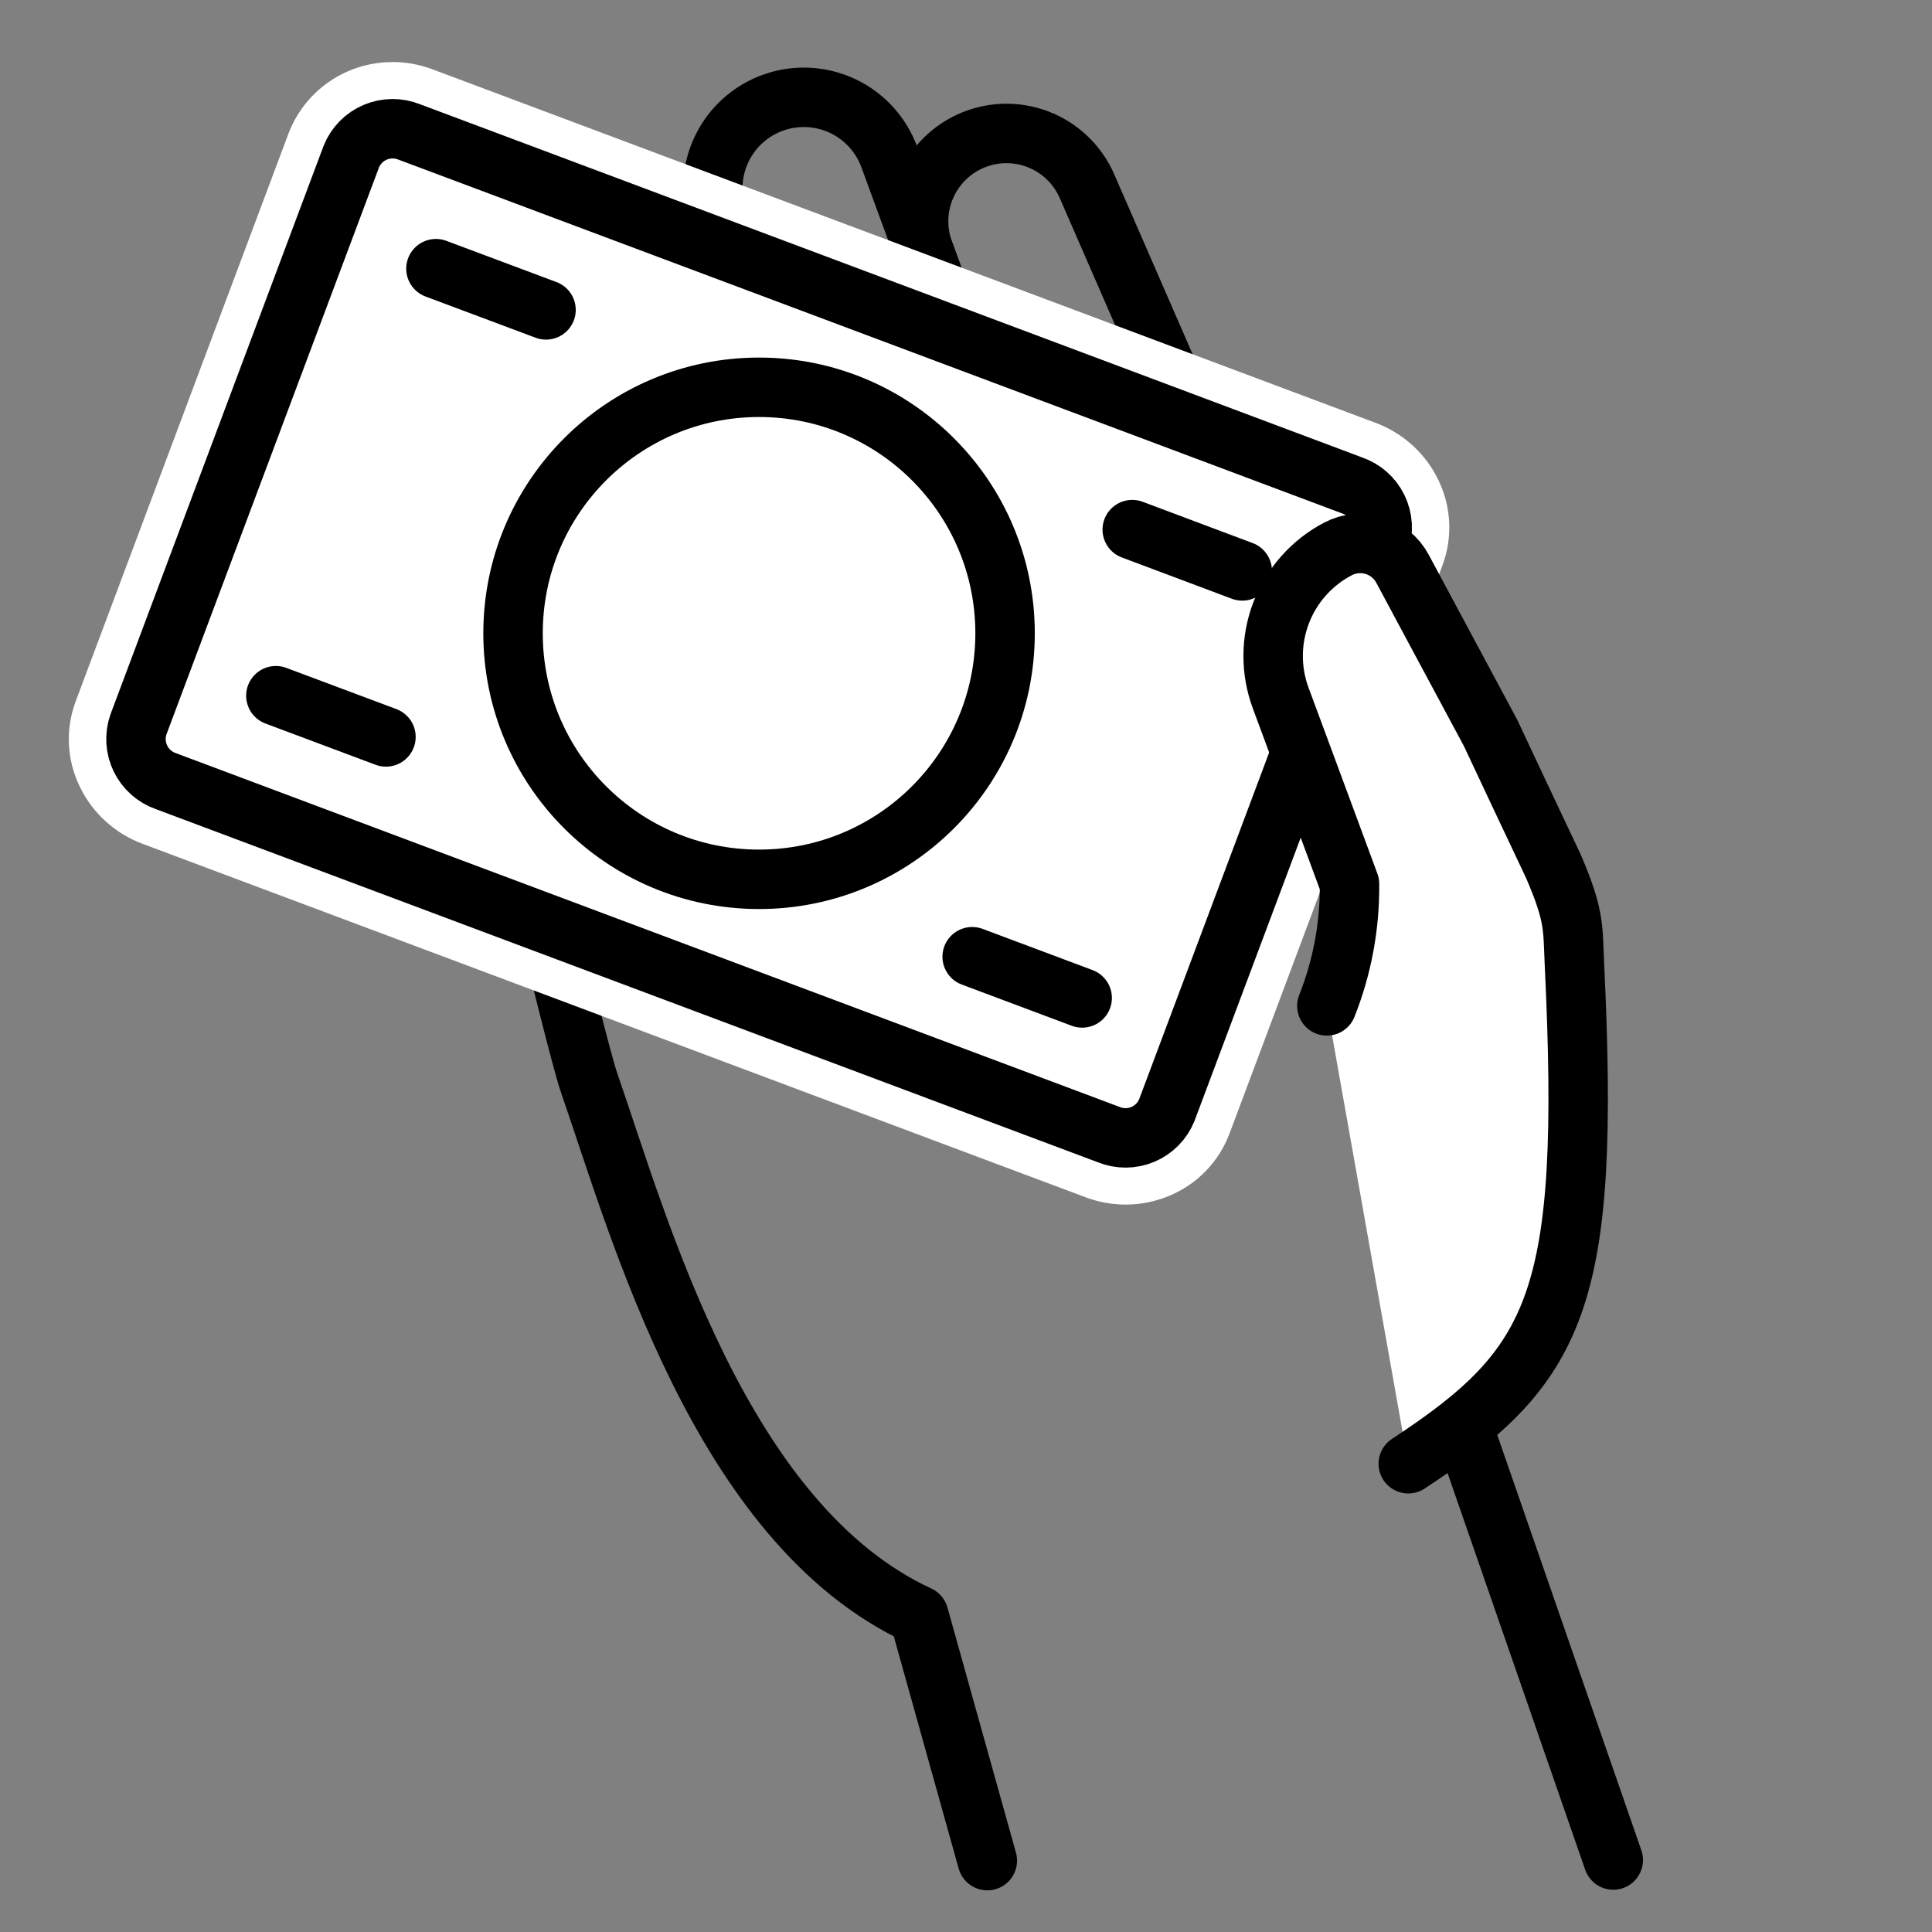 <svg width="260" height="260" viewBox="0 0 260 260" fill="none" xmlns="http://www.w3.org/2000/svg">
<rect x="0" y="0" width="260" height="260" fill="#808080" stroke="none"/>
<path d="M197.624 194.155L217.107 250.314" stroke="black" stroke-width="8" stroke-linecap="round" stroke-linejoin="round"/>
<path d="M93.874 106.399L83.788 67.974C83.389 66.454 82.681 65.032 81.707 63.799C80.733 62.565 79.515 61.547 78.128 60.807C76.741 60.067 75.217 59.622 73.65 59.5C72.083 59.378 70.508 59.581 69.023 60.097V60.097C66.36 61.019 64.133 62.896 62.772 65.364C61.412 67.832 61.014 70.717 61.656 73.462C66.484 94.114 77.31 140.046 79.299 145.774C86.057 165.257 96.943 205.061 123.652 217.406L132.869 250.394" stroke="black" stroke-width="8" stroke-linecap="round" stroke-linejoin="round"/>
<path d="M121.593 105.689L109.798 69.703L100.451 41.164C99.978 39.717 99.221 38.379 98.225 37.227C97.228 36.076 96.012 35.134 94.648 34.458C93.284 33.781 91.799 33.383 90.279 33.287C88.759 33.191 87.236 33.398 85.797 33.897V33.897C83.076 34.844 80.811 36.781 79.453 39.322C78.096 41.864 77.745 44.823 78.47 47.612L87.706 82.868L96.023 114.566" stroke="black" stroke-width="8" stroke-linecap="round" stroke-linejoin="round"/>
<path d="M144.504 88.826L119.674 21.122C118.565 18.107 116.318 15.648 113.414 14.274C110.511 12.9 107.184 12.72 104.15 13.775V13.775C101.117 14.828 98.619 17.031 97.194 19.908C95.77 22.786 95.532 26.108 96.533 29.159L110.308 71.243L119.904 100.541" stroke="black" stroke-width="8" stroke-linecap="round" stroke-linejoin="round"/>
<path d="M171.934 83.968L168.035 74.971L146.284 25.06C145.096 22.329 142.919 20.147 140.191 18.951C137.463 17.756 134.383 17.635 131.569 18.613V18.613C130.086 19.128 128.719 19.933 127.55 20.981C126.381 22.029 125.432 23.3 124.759 24.719C124.086 26.139 123.703 27.677 123.631 29.246C123.56 30.815 123.801 32.383 124.342 33.857L136.068 65.845L147.403 96.753" stroke="black" stroke-width="8" stroke-linecap="round" stroke-linejoin="round"/>
<path d="M130.83 128.75L145.634 134.298" stroke="white" stroke-width="5" stroke-miterlimit="10"/>
<path d="M37.126 93.624L51.94 99.172" stroke="white" stroke-width="5" stroke-miterlimit="10"/>
<path d="M73.482 41.704L58.667 36.156" stroke="white" stroke-width="5" stroke-miterlimit="10"/>
<path d="M167.176 76.831L152.372 71.273" stroke="white" stroke-width="5" stroke-miterlimit="10"/>
<path d="M151.482 159.599C149.928 159.597 148.388 159.316 146.934 158.769L20.062 111.217C17.005 110.067 14.502 107.793 13.065 104.86C12.322 103.374 11.896 101.751 11.814 100.092C11.731 98.433 11.994 96.775 12.585 95.223L41.194 18.783C42.106 16.439 43.707 14.426 45.786 13.011C47.865 11.596 50.325 10.845 52.84 10.856C54.39 10.857 55.928 11.138 57.378 11.685L184.239 59.237C187.321 60.373 189.845 62.654 191.287 65.605C192.022 67.089 192.444 68.709 192.526 70.363C192.609 72.017 192.35 73.671 191.766 75.221L163.117 151.672C162.535 153.223 161.64 154.639 160.488 155.83C159.336 157.022 157.951 157.964 156.42 158.599C154.858 159.26 153.178 159.6 151.482 159.599Z" fill="white"/>
<path d="M52.84 13.355C54.09 13.359 55.328 13.585 56.498 14.024L183.37 61.576C185.847 62.489 187.877 64.322 189.037 66.694C189.625 67.874 189.963 69.161 190.03 70.477C190.097 71.793 189.892 73.108 189.427 74.341L160.778 150.792C160.315 152.026 159.603 153.151 158.686 154.099C157.77 155.046 156.668 155.795 155.45 156.3C154.184 156.831 152.825 157.103 151.452 157.099C150.199 157.098 148.956 156.871 147.783 156.43L20.992 108.878C18.518 107.959 16.49 106.128 15.324 103.76C14.736 102.579 14.399 101.29 14.331 99.972C14.264 98.655 14.47 97.338 14.934 96.103L43.543 19.662C44.265 17.788 45.542 16.18 47.204 15.053C48.865 13.925 50.832 13.333 52.84 13.355ZM52.84 8.357C49.813 8.343 46.854 9.249 44.355 10.956C41.855 12.663 39.934 15.089 38.845 17.913L10.196 94.354C9.492 96.223 9.18 98.217 9.28 100.212C9.38 102.207 9.889 104.16 10.776 105.949C12.502 109.467 15.511 112.189 19.183 113.556L146.054 161.108C147.788 161.767 149.627 162.105 151.482 162.108C153.504 162.108 155.506 161.703 157.37 160.918C159.218 160.153 160.889 159.016 162.28 157.579C163.671 156.141 164.752 154.433 165.457 152.561L194.105 76.111C194.81 74.242 195.122 72.247 195.022 70.252C194.922 68.258 194.413 66.305 193.526 64.515C191.808 60.995 188.801 58.271 185.129 56.908L58.248 9.346C56.521 8.687 54.688 8.348 52.84 8.347V8.357Z" fill="white"/>
<path d="M68.244 22.691L55.089 17.763C53.616 17.167 51.967 17.179 50.503 17.797C49.039 18.416 47.881 19.59 47.282 21.062L18.623 97.512C18.107 99.016 18.209 100.662 18.906 102.09C19.604 103.519 20.839 104.612 22.342 105.13L149.213 152.691C149.943 152.988 150.725 153.138 151.513 153.132C152.302 153.126 153.081 152.965 153.807 152.658C154.533 152.35 155.192 151.903 155.745 151.341C156.298 150.779 156.734 150.113 157.03 149.382L185.679 72.972C185.94 72.223 186.049 71.43 186.002 70.639C185.954 69.847 185.75 69.073 185.402 68.361C185.053 67.649 184.567 67.013 183.971 66.49C183.375 65.968 182.682 65.568 181.93 65.315L154.511 55.029L68.244 22.691Z" fill="white" stroke="black" stroke-width="8" stroke-linecap="round" stroke-linejoin="round"/>
<path d="M102.151 118.334C120.435 118.334 135.258 103.512 135.258 85.227C135.258 66.942 120.435 52.12 102.151 52.12C83.866 52.12 69.043 66.942 69.043 85.227C69.043 103.512 83.866 118.334 102.151 118.334Z" fill="white" stroke="black" stroke-width="8" stroke-linecap="round" stroke-linejoin="round"/>
<path d="M130.83 128.75L145.634 134.298" stroke="black" stroke-width="8" stroke-linecap="round" stroke-linejoin="round"/>
<path d="M37.126 93.624L51.94 99.172" stroke="black" stroke-width="8" stroke-linecap="round" stroke-linejoin="round"/>
<path d="M73.482 41.704L58.667 36.156" stroke="black" stroke-width="8" stroke-linecap="round" stroke-linejoin="round"/>
<path d="M167.176 76.831L152.372 71.273" stroke="black" stroke-width="8" stroke-linecap="round" stroke-linejoin="round"/>
<path d="M178.562 135.368C180.634 130.147 181.67 124.572 181.61 118.954L178.392 110.248L172.344 93.924L178.392 110.248L172.344 93.924C170.972 90.215 170.999 86.133 172.42 82.442C173.84 78.751 176.557 75.704 180.061 73.871C181.566 73.082 183.321 72.918 184.946 73.416C186.571 73.914 187.934 75.033 188.738 76.531L200.583 98.612L190.867 80.509L200.583 98.612C203.395 104.61 206.211 110.584 209.03 116.535C211.929 123.263 211.649 124.752 211.879 129.71C214.058 175.053 209.65 183.759 189.517 196.984" fill="white"/>
<path d="M178.562 135.368C180.634 130.147 181.67 124.572 181.61 118.954L178.392 110.248L172.344 93.924L178.392 110.248L172.344 93.924C170.972 90.215 170.999 86.133 172.42 82.442C173.84 78.751 176.557 75.704 180.061 73.871V73.871C181.566 73.082 183.321 72.918 184.946 73.416C186.571 73.914 187.934 75.033 188.738 76.531L200.583 98.612L190.867 80.509L200.583 98.612C203.395 104.61 206.211 110.584 209.03 116.535C211.929 123.263 211.649 124.752 211.879 129.71C214.058 175.053 209.65 183.759 189.517 196.984" stroke="black" stroke-width="8" stroke-linecap="round" stroke-linejoin="round"/>
</svg>
